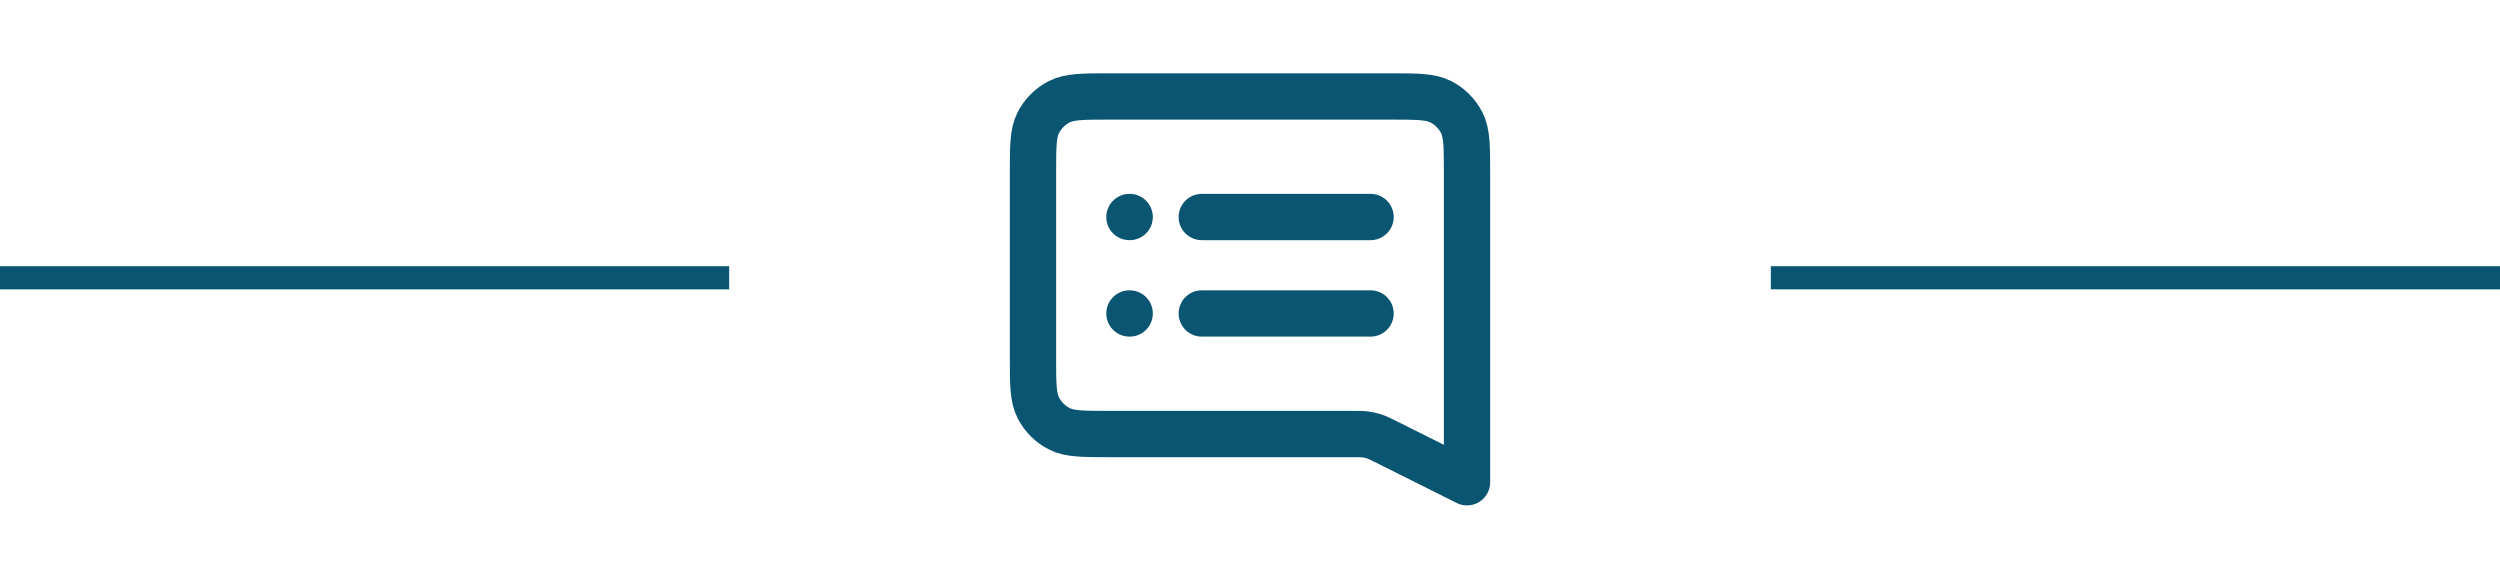 <svg width="432" height="100" viewBox="0 0 432 100" fill="none" xmlns="http://www.w3.org/2000/svg">
<line y1="48" x2="126" y2="48" stroke="#095572" stroke-width="4"/>
<path d="M207.667 37.501H236.833M207.667 54.168H236.833M195.167 37.501H195.208M195.167 54.168H195.208M253.5 83.335L239.649 76.409C238.599 75.884 238.074 75.621 237.523 75.436C237.035 75.272 236.532 75.153 236.022 75.082C235.447 75.001 234.86 75.001 233.686 75.001H191.833C187.166 75.001 184.833 75.001 183.05 74.093C181.482 73.294 180.207 72.019 179.408 70.451C178.5 68.669 178.5 66.335 178.5 61.668V30.001C178.5 25.334 178.5 23.001 179.408 21.218C180.207 19.65 181.482 18.375 183.05 17.576C184.833 16.668 187.166 16.668 191.833 16.668H240.167C244.834 16.668 247.168 16.668 248.95 17.576C250.518 18.375 251.793 19.65 252.592 21.218C253.5 23.001 253.5 25.334 253.5 30.001V83.335Z" stroke="#095572" stroke-width="8" stroke-linecap="round" stroke-linejoin="round"/>
<line x1="306" y1="48" x2="432" y2="48" stroke="#095572" stroke-width="4"/>
</svg>
